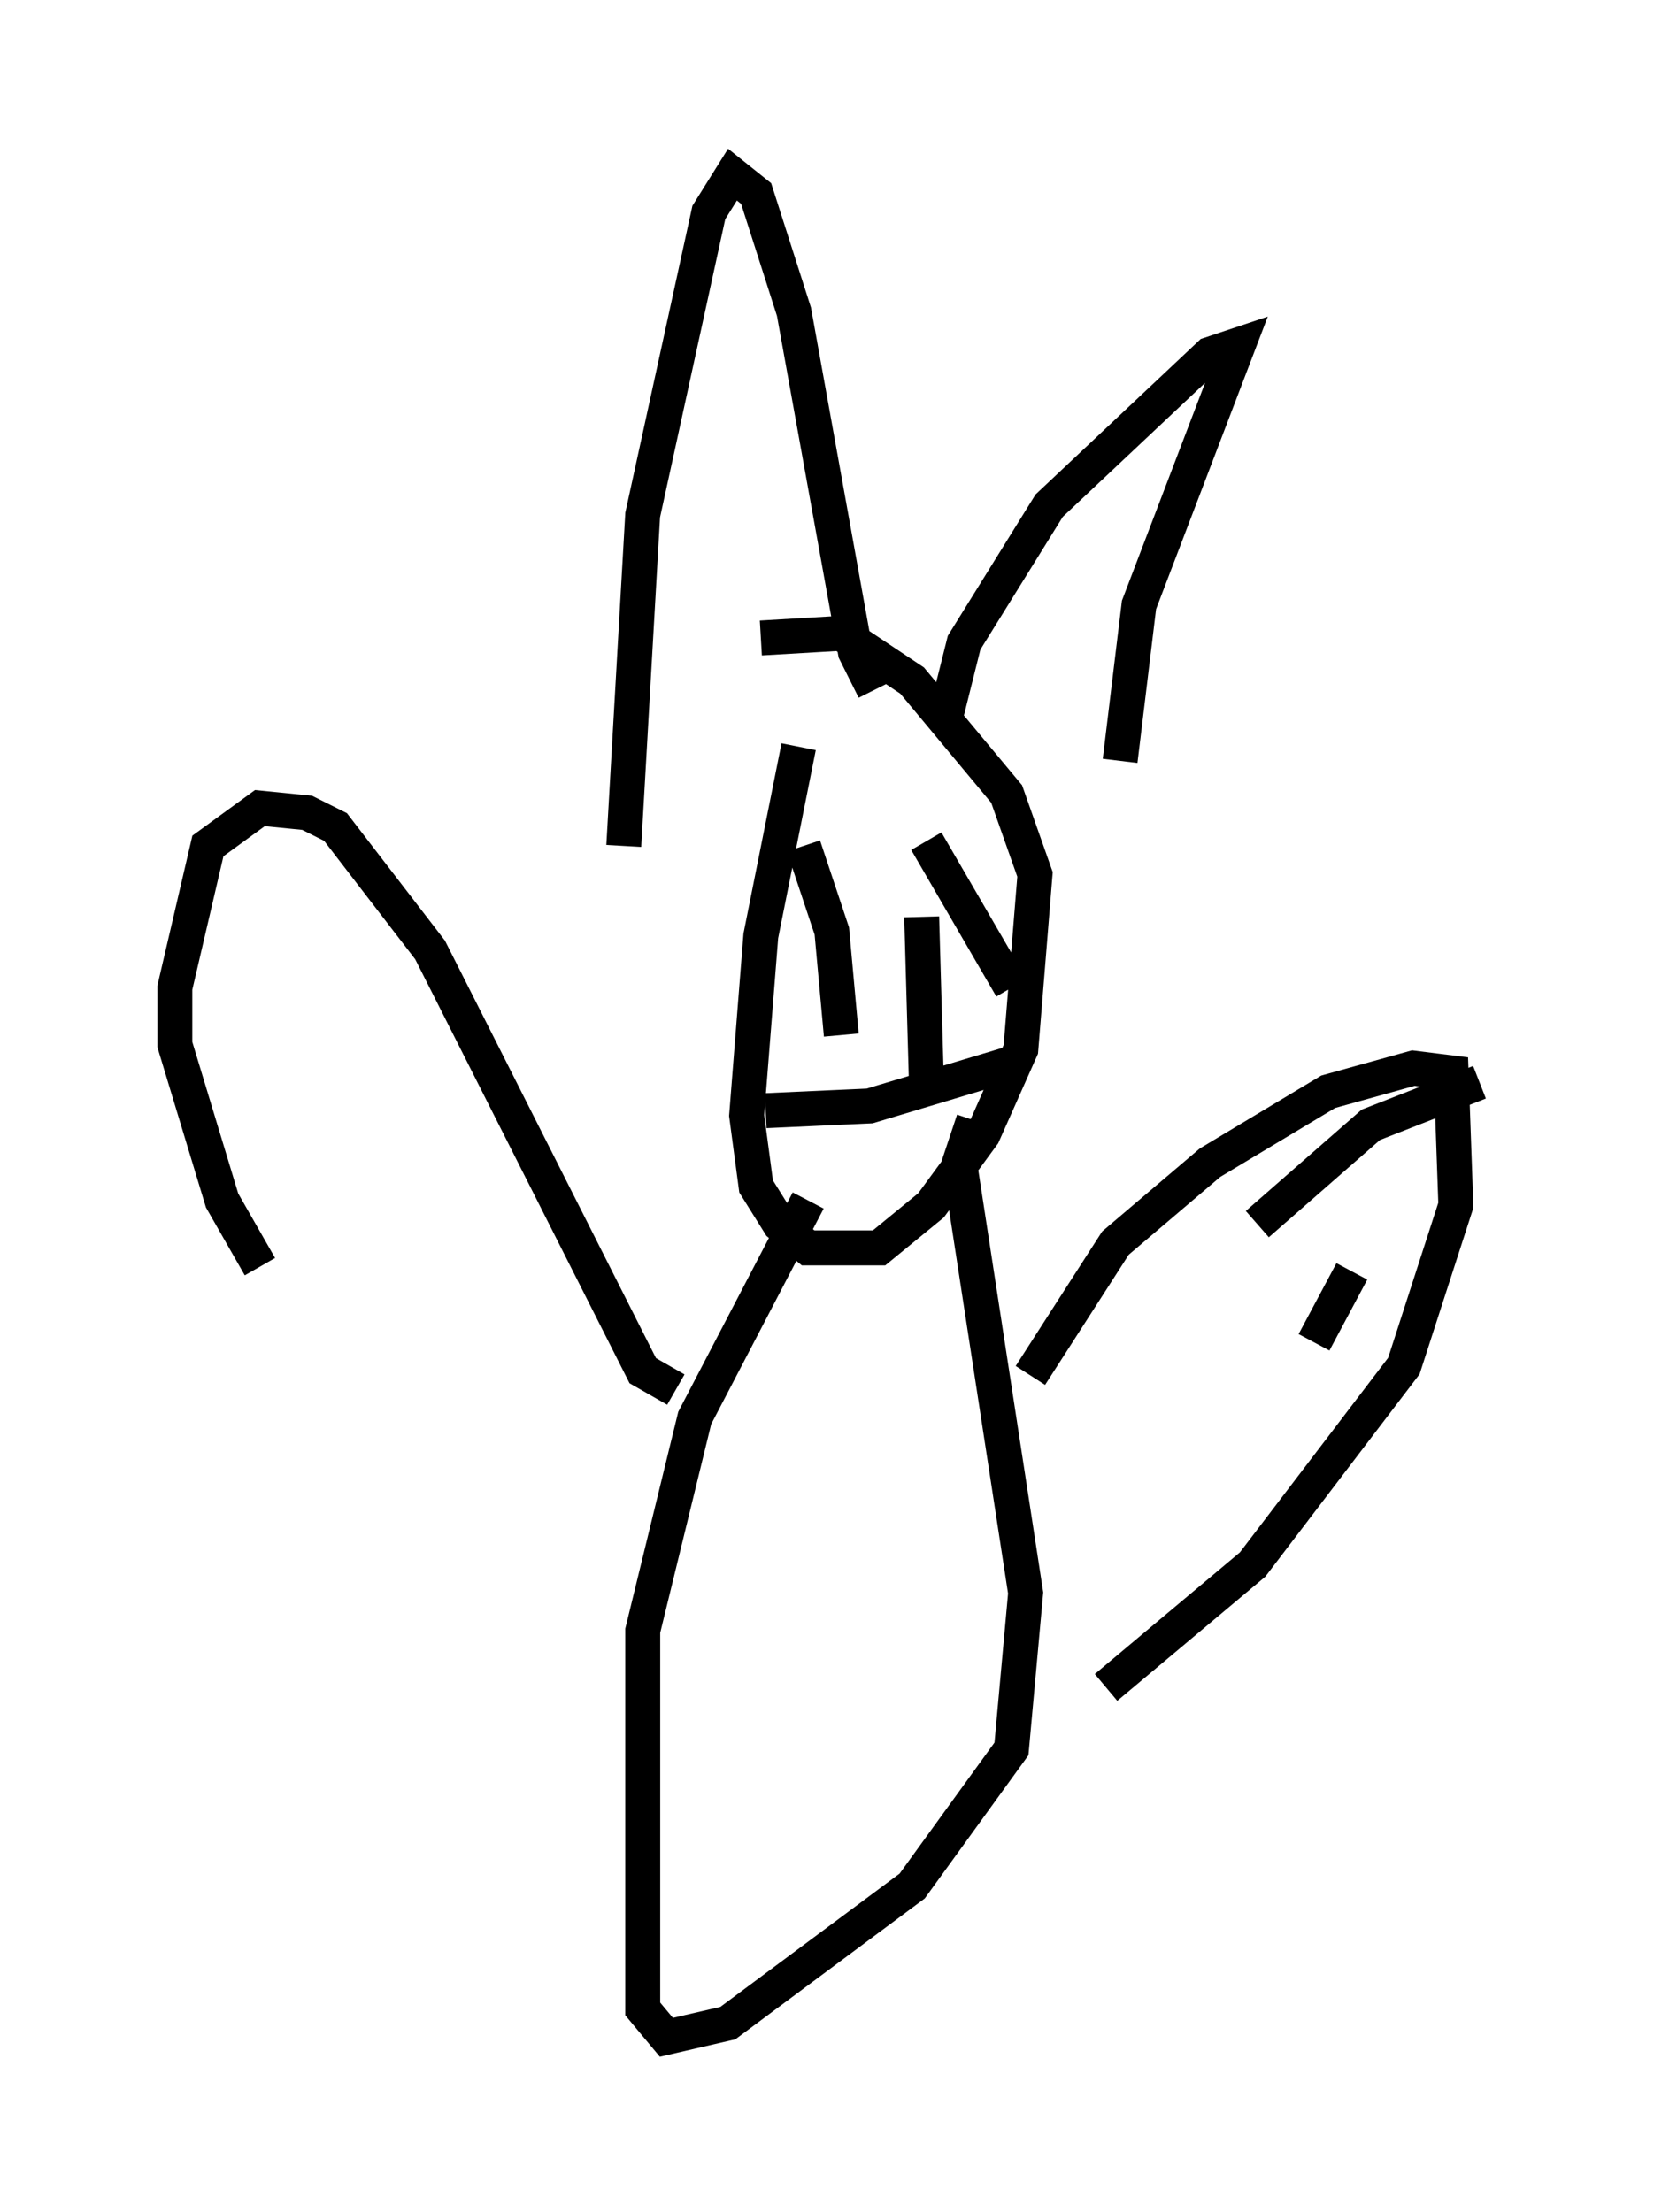 <?xml version="1.0" encoding="utf-8" ?>
<svg baseProfile="full" height="63.315" version="1.1" width="47.347" xmlns="http://www.w3.org/2000/svg" xmlns:ev="http://www.w3.org/2001/xml-events" xmlns:xlink="http://www.w3.org/1999/xlink"><defs /><rect fill="white" height="63.315" width="47.347" x="0" y="0" /><path d="M24.35, 16.908 m-1.488, 4.465 l-1.083, 5.413 -0.406, 5.142 l0.271, 2.03 0.677, 1.083 l0.812, 0.677 2.03, 0.0 l1.488, -1.218 1.488, -2.03 l1.083, -2.436 0.406, -5.007 l-0.812, -2.3 -2.706, -3.248 l-2.03, -1.353 -2.3, 0.135 m5.277, 2.3 l0.541, -2.165 2.436, -3.924 l4.601, -4.33 0.812, -0.271 l-2.842, 7.442 -0.541, 4.465 m-7.036, -2.03 l-0.541, -1.083 -1.759, -9.743 l-1.083, -3.383 -0.677, -0.541 l-0.677, 1.083 -1.894, 8.66 l-0.541, 9.472 m6.225, 0.541 l0.0, 0.0 m2.436, -0.677 l2.436, 4.195 m-4.059, -4.059 l0.0, 0.0 m-1.894, 0.0 l0.812, 2.436 0.271, 2.977 m1.353, 1.488 l0.0, 0.0 m-2.3, -2.842 l0.0, 0.0 m3.248, -2.03 l0.135, 4.736 m-4.601, 0.812 l2.977, -0.135 4.059, -1.218 m-5.819, 3.924 l-3.248, 6.225 -1.488, 6.089 l0.0, 10.825 0.677, 0.812 l1.759, -0.406 5.277, -3.924 l2.842, -3.924 0.406, -4.465 l-1.894, -12.314 0.406, -1.218 m1.624, 7.307 l2.436, -3.789 2.706, -2.3 l3.383, -2.03 2.436, -0.677 l1.083, 0.135 0.135, 3.789 l-1.488, 4.601 -4.33, 5.683 l-4.195, 3.518 m10.69, -17.321 l-3.112, 1.218 -3.248, 2.842 m2.706, 1.353 l-1.083, 2.03 m-18.268, 1.353 l-0.947, -0.541 -6.089, -12.043 l-2.706, -3.518 -0.812, -0.406 l-1.353, -0.135 -1.488, 1.083 l-0.947, 4.059 0.0, 1.624 l1.353, 4.465 1.083, 1.894 " fill="none" stroke="black" stroke-width="1" /></svg>